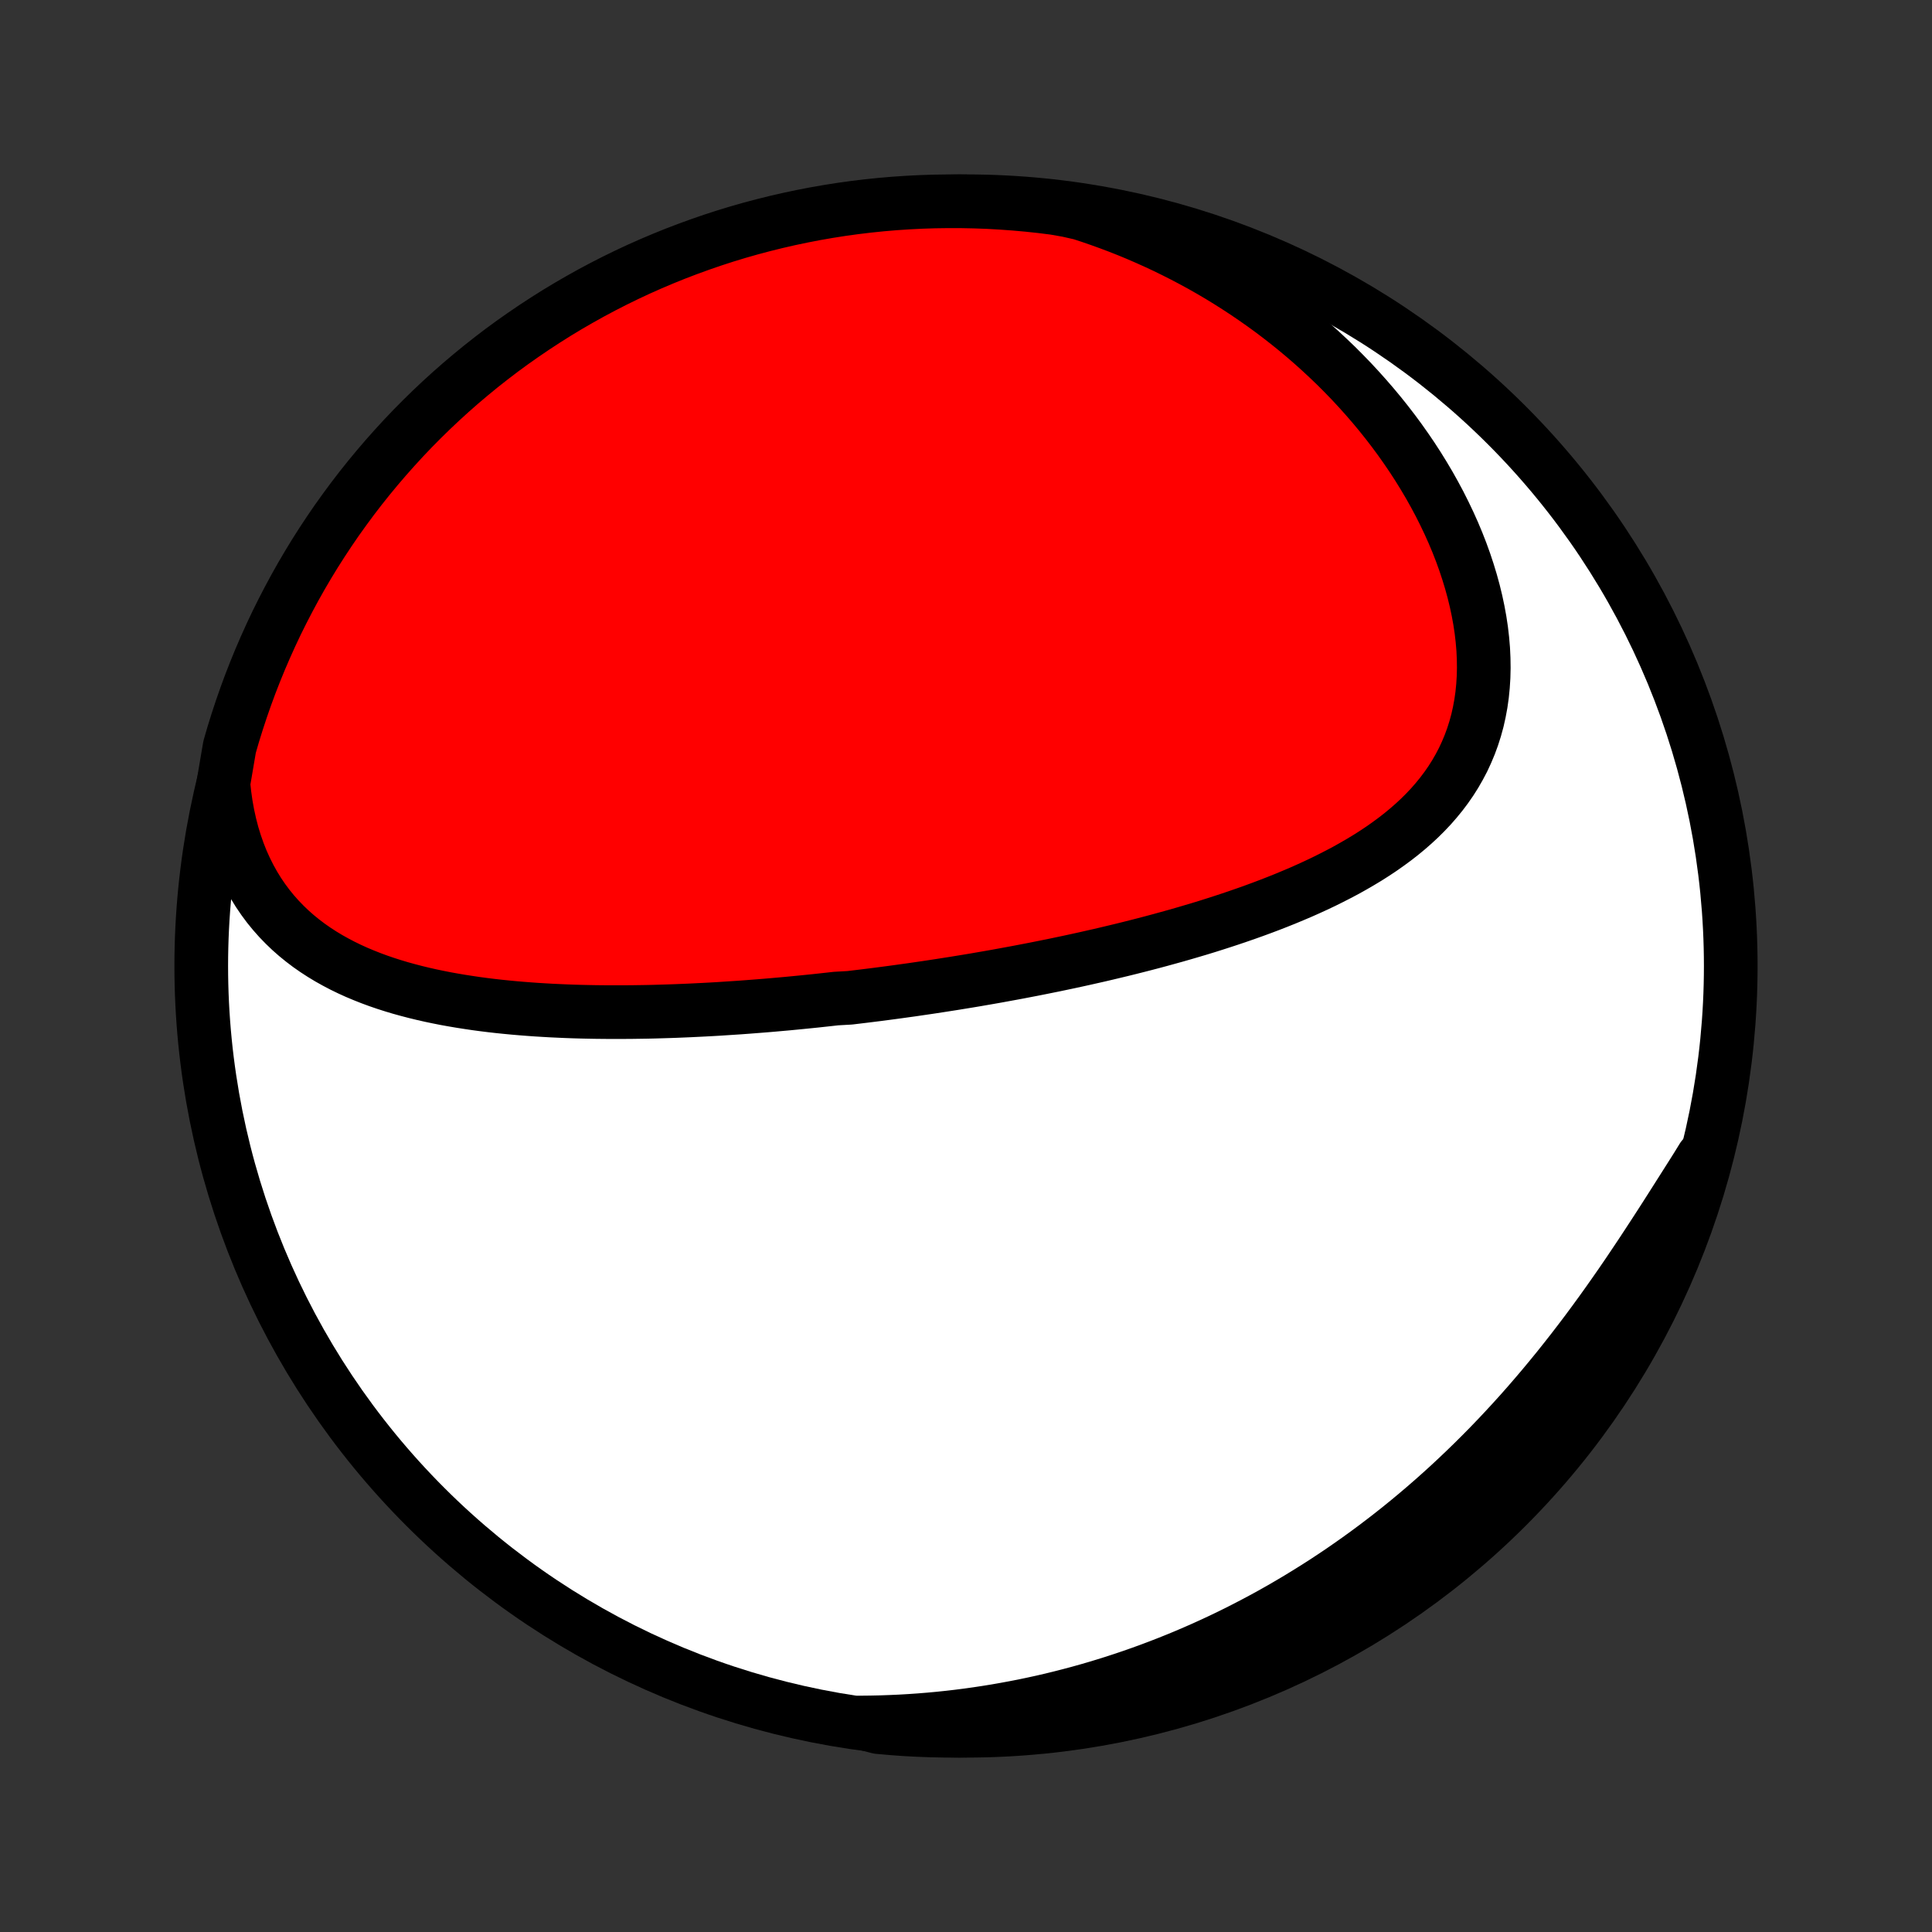 <?xml version="1.0" encoding="utf-8" standalone="no"?>
<!DOCTYPE svg PUBLIC "-//W3C//DTD SVG 1.1//EN"
  "http://www.w3.org/Graphics/SVG/1.1/DTD/svg11.dtd">
<!-- Created with matplotlib (http://matplotlib.org/) -->
<svg height="72pt" version="1.1" viewBox="0 0 72 72" width="72pt" xmlns="http://www.w3.org/2000/svg" xmlns:xlink="http://www.w3.org/1999/xlink">
 <rect x="0" y="0" width="72" height="72" fill="#333333" stroke="none"/>
 <defs>
  <style type="text/css">
*{stroke-linecap:butt;stroke-linejoin:round;}
  </style>
 </defs>
 <g id="figure_1">
  <g id="patch_1">
   <path d="
M0 72
L72 72
L72 0
L0 0
z
" style="fill:none;"/>
  </g>
  <g id="axes_1">
   <g id="PatchCollection_1">
    <defs>
     <path d="
M36 -7.5
C43.558 -7.5 50.808 -10.503 56.153 -15.848
C61.497 -21.192 64.5 -28.442 64.5 -36
C64.5 -43.558 61.497 -50.808 56.153 -56.153
C50.808 -61.497 43.558 -64.5 36 -64.5
C28.442 -64.5 21.192 -61.497 15.848 -56.153
C10.503 -50.808 7.5 -43.558 7.5 -36
C7.5 -28.442 10.503 -21.192 15.848 -15.848
C21.192 -10.503 28.442 -7.5 36 -7.5
z
" id="C0_0_a811fe30f3"/>
     <path d="
M8.324 -42.798
L8.366 -42.401
L8.421 -42.013
L8.489 -41.636
L8.57 -41.269
L8.663 -40.912
L8.769 -40.567
L8.886 -40.233
L9.014 -39.911
L9.154 -39.601
L9.304 -39.302
L9.464 -39.015
L9.633 -38.74
L9.812 -38.477
L9.999 -38.225
L10.195 -37.985
L10.398 -37.756
L10.609 -37.538
L10.826 -37.33
L11.05 -37.133
L11.28 -36.946
L11.515 -36.768
L11.756 -36.6
L12.001 -36.441
L12.251 -36.29
L12.505 -36.148
L12.762 -36.013
L13.023 -35.886
L13.287 -35.766
L13.554 -35.654
L13.824 -35.547
L14.095 -35.447
L14.369 -35.353
L14.644 -35.265
L14.921 -35.182
L15.2 -35.105
L15.479 -35.032
L15.759 -34.964
L16.041 -34.9
L16.323 -34.841
L16.605 -34.785
L16.888 -34.734
L17.171 -34.686
L17.454 -34.642
L17.737 -34.6
L18.02 -34.562
L18.303 -34.527
L18.585 -34.495
L18.867 -34.466
L19.149 -34.439
L19.431 -34.415
L19.712 -34.393
L19.992 -34.373
L20.271 -34.356
L20.55 -34.34
L20.829 -34.327
L21.106 -34.315
L21.383 -34.305
L21.659 -34.297
L21.934 -34.291
L22.209 -34.286
L22.483 -34.283
L22.756 -34.281
L23.028 -34.281
L23.299 -34.282
L23.569 -34.284
L23.839 -34.288
L24.108 -34.292
L24.376 -34.298
L24.644 -34.306
L24.91 -34.314
L25.176 -34.323
L25.442 -34.334
L25.706 -34.345
L25.97 -34.358
L26.233 -34.371
L26.496 -34.385
L26.758 -34.4
L27.019 -34.417
L27.28 -34.434
L27.541 -34.451
L27.801 -34.47
L28.061 -34.49
L28.32 -34.51
L28.579 -34.531
L28.837 -34.553
L29.095 -34.576
L29.353 -34.599
L29.611 -34.624
L29.868 -34.649
L30.126 -34.675
L30.383 -34.701
L30.64 -34.729
L30.897 -34.757
L31.154 -34.786
L31.668 -34.815
L31.925 -34.846
L32.183 -34.877
L32.44 -34.909
L32.698 -34.941
L32.956 -34.975
L33.214 -35.009
L33.472 -35.044
L33.731 -35.08
L33.991 -35.116
L34.25 -35.154
L34.511 -35.192
L34.771 -35.231
L35.032 -35.271
L35.294 -35.312
L35.556 -35.353
L35.819 -35.396
L36.083 -35.439
L36.347 -35.483
L36.612 -35.529
L36.878 -35.575
L37.145 -35.622
L37.412 -35.671
L37.68 -35.72
L37.949 -35.77
L38.219 -35.822
L38.49 -35.874
L38.762 -35.928
L39.035 -35.983
L39.308 -36.038
L39.583 -36.096
L39.858 -36.154
L40.135 -36.214
L40.412 -36.275
L40.691 -36.338
L40.97 -36.401
L41.251 -36.467
L41.532 -36.534
L41.815 -36.602
L42.098 -36.672
L42.383 -36.744
L42.668 -36.817
L42.954 -36.892
L43.241 -36.969
L43.528 -37.048
L43.817 -37.128
L44.106 -37.211
L44.396 -37.296
L44.686 -37.382
L44.977 -37.471
L45.268 -37.563
L45.56 -37.657
L45.852 -37.753
L46.144 -37.852
L46.435 -37.953
L46.727 -38.057
L47.019 -38.164
L47.31 -38.274
L47.6 -38.387
L47.89 -38.503
L48.178 -38.623
L48.466 -38.745
L48.752 -38.872
L49.036 -39.002
L49.319 -39.136
L49.599 -39.275
L49.877 -39.417
L50.153 -39.563
L50.425 -39.715
L50.694 -39.871
L50.96 -40.031
L51.221 -40.197
L51.478 -40.368
L51.73 -40.545
L51.977 -40.727
L52.219 -40.915
L52.454 -41.109
L52.683 -41.309
L52.906 -41.516
L53.12 -41.729
L53.328 -41.949
L53.526 -42.176
L53.717 -42.41
L53.898 -42.651
L54.07 -42.899
L54.232 -43.155
L54.383 -43.418
L54.525 -43.688
L54.654 -43.966
L54.773 -44.251
L54.88 -44.542
L54.975 -44.841
L55.059 -45.147
L55.129 -45.46
L55.188 -45.778
L55.234 -46.103
L55.267 -46.434
L55.288 -46.769
L55.296 -47.11
L55.291 -47.456
L55.275 -47.805
L55.245 -48.158
L55.204 -48.514
L55.15 -48.873
L55.084 -49.234
L55.007 -49.597
L54.918 -49.962
L54.818 -50.327
L54.707 -50.692
L54.586 -51.057
L54.454 -51.422
L54.312 -51.786
L54.16 -52.148
L53.998 -52.509
L53.827 -52.867
L53.648 -53.223
L53.459 -53.576
L53.263 -53.926
L53.058 -54.272
L52.846 -54.615
L52.626 -54.954
L52.399 -55.288
L52.165 -55.619
L51.925 -55.944
L51.678 -56.265
L51.425 -56.581
L51.166 -56.892
L50.902 -57.197
L50.633 -57.497
L50.359 -57.792
L50.079 -58.081
L49.796 -58.365
L49.507 -58.642
L49.215 -58.914
L48.918 -59.181
L48.618 -59.441
L48.314 -59.696
L48.007 -59.944
L47.696 -60.187
L47.383 -60.424
L47.066 -60.654
L46.746 -60.879
L46.424 -61.098
L46.099 -61.311
L45.772 -61.518
L45.443 -61.72
L45.111 -61.915
L44.777 -62.105
L44.441 -62.288
L44.103 -62.466
L43.763 -62.638
L43.422 -62.805
L43.079 -62.965
L42.734 -63.12
L42.388 -63.27
L42.04 -63.414
L41.691 -63.552
L41.34 -63.684
L40.989 -63.811
L40.636 -63.933
L40.281 -64.049
L39.791 -64.16
L39.298 -64.247
L38.803 -64.309
L38.308 -64.362
L37.812 -64.406
L37.315 -64.442
L36.818 -64.47
L36.321 -64.488
L35.823 -64.498
L35.326 -64.499
L34.829 -64.492
L34.332 -64.476
L33.836 -64.451
L33.34 -64.418
L32.845 -64.376
L32.351 -64.325
L31.859 -64.266
L31.367 -64.198
L30.877 -64.121
L30.389 -64.036
L29.902 -63.942
L29.417 -63.84
L28.934 -63.729
L28.453 -63.61
L27.975 -63.483
L27.498 -63.347
L27.025 -63.203
L26.554 -63.05
L26.087 -62.889
L25.622 -62.72
L25.16 -62.543
L24.702 -62.358
L24.247 -62.165
L23.795 -61.964
L23.348 -61.755
L22.904 -61.538
L22.464 -61.313
L22.029 -61.081
L21.597 -60.84
L21.17 -60.593
L20.748 -60.338
L20.33 -60.075
L19.917 -59.805
L19.509 -59.528
L19.105 -59.244
L18.707 -58.953
L18.315 -58.654
L17.927 -58.349
L17.546 -58.037
L17.169 -57.718
L16.799 -57.393
L16.434 -57.061
L16.076 -56.723
L15.723 -56.378
L15.376 -56.027
L15.036 -55.67
L14.703 -55.307
L14.375 -54.938
L14.055 -54.564
L13.741 -54.184
L13.433 -53.798
L13.133 -53.407
L12.84 -53.01
L12.553 -52.609
L12.274 -52.202
L12.002 -51.79
L11.737 -51.374
L11.48 -50.953
L11.23 -50.527
L10.988 -50.097
L10.754 -49.662
L10.527 -49.224
L10.307 -48.781
L10.096 -48.334
L9.893 -47.884
L9.697 -47.43
L9.51 -46.973
L9.33 -46.512
L9.159 -46.048
L8.996 -45.581
L8.841 -45.111
L8.694 -44.639
L8.556 -44.163
z
" id="C0_1_235a493034"/>
     <path d="
M32.084 -7.807
L32.453 -7.811
L32.82 -7.819
L33.185 -7.832
L33.549 -7.848
L33.911 -7.869
L34.272 -7.894
L34.631 -7.923
L34.988 -7.956
L35.344 -7.993
L35.699 -8.034
L36.052 -8.079
L36.403 -8.128
L36.754 -8.181
L37.103 -8.237
L37.45 -8.298
L37.797 -8.362
L38.142 -8.429
L38.486 -8.501
L38.829 -8.576
L39.171 -8.655
L39.511 -8.738
L39.851 -8.825
L40.19 -8.915
L40.527 -9.009
L40.864 -9.107
L41.2 -9.209
L41.535 -9.314
L41.868 -9.423
L42.202 -9.536
L42.534 -9.653
L42.865 -9.773
L43.196 -9.898
L43.526 -10.026
L43.855 -10.158
L44.184 -10.294
L44.511 -10.434
L44.839 -10.578
L45.165 -10.726
L45.491 -10.878
L45.816 -11.034
L46.14 -11.194
L46.464 -11.359
L46.787 -11.528
L47.11 -11.7
L47.431 -11.877
L47.753 -12.059
L48.073 -12.245
L48.393 -12.435
L48.712 -12.63
L49.031 -12.829
L49.349 -13.032
L49.666 -13.241
L49.982 -13.453
L50.297 -13.671
L50.612 -13.893
L50.926 -14.12
L51.239 -14.352
L51.551 -14.588
L51.862 -14.829
L52.172 -15.075
L52.481 -15.326
L52.789 -15.582
L53.096 -15.843
L53.401 -16.108
L53.705 -16.379
L54.008 -16.654
L54.309 -16.935
L54.609 -17.22
L54.907 -17.51
L55.204 -17.805
L55.499 -18.104
L55.792 -18.409
L56.083 -18.718
L56.372 -19.031
L56.66 -19.349
L56.945 -19.672
L57.227 -19.998
L57.508 -20.329
L57.786 -20.664
L58.062 -21.002
L58.335 -21.345
L58.606 -21.69
L58.874 -22.039
L59.14 -22.391
L59.402 -22.745
L59.662 -23.102
L59.92 -23.462
L60.174 -23.823
L60.426 -24.185
L60.675 -24.549
L60.92 -24.914
L61.164 -25.279
L61.404 -25.644
L61.642 -26.008
L61.878 -26.372
L62.111 -26.735
L62.341 -27.096
L62.569 -27.455
L62.795 -27.811
L63.019 -28.164
L63.24 -28.514
L63.453 -28.86
L63.316 -28.348
L63.17 -27.87
L63.015 -27.394
L62.853 -26.921
L62.682 -26.451
L62.503 -25.984
L62.316 -25.52
L62.121 -25.059
L61.918 -24.601
L61.708 -24.147
L61.489 -23.697
L61.263 -23.25
L61.028 -22.807
L60.787 -22.368
L60.537 -21.933
L60.281 -21.503
L60.017 -21.077
L59.745 -20.655
L59.466 -20.239
L59.181 -19.827
L58.888 -19.42
L58.588 -19.017
L58.281 -18.621
L57.968 -18.229
L57.647 -17.843
L57.321 -17.462
L56.987 -17.087
L56.647 -16.718
L56.301 -16.355
L55.949 -15.998
L55.591 -15.646
L55.227 -15.301
L54.857 -14.962
L54.481 -14.63
L54.099 -14.304
L53.712 -13.985
L53.32 -13.672
L52.922 -13.367
L52.52 -13.068
L52.112 -12.776
L51.699 -12.491
L51.282 -12.214
L50.859 -11.943
L50.433 -11.68
L50.002 -11.425
L49.566 -11.177
L49.127 -10.936
L48.683 -10.703
L48.236 -10.478
L47.785 -10.26
L47.33 -10.051
L46.872 -9.849
L46.41 -9.655
L45.946 -9.469
L45.478 -9.292
L45.008 -9.122
L44.535 -8.961
L44.059 -8.808
L43.58 -8.663
L43.1 -8.527
L42.617 -8.398
L42.132 -8.279
L41.645 -8.168
L41.157 -8.065
L40.667 -7.97
L40.176 -7.885
L39.683 -7.808
L39.189 -7.739
L38.694 -7.679
L38.199 -7.628
L37.703 -7.585
L37.206 -7.551
L36.709 -7.526
L36.211 -7.509
L35.714 -7.501
L35.217 -7.501
L34.719 -7.511
L34.223 -7.529
L33.727 -7.555
L33.231 -7.591
L32.737 -7.635
z
" id="C0_2_608664d9f1"/>
    </defs>
    <g clip-path="url(#p1bffca34e9)">
     <use style="fill:#ffffff;stroke:#000000;stroke-width:2.0;" x="0.0" xlink:href="#C0_0_a811fe30f3" y="72.0"/>
    </g>
    <g clip-path="url(#p1bffca34e9)">
     <use style="fill:#ff0000;stroke:#000000;stroke-width:2.0;" x="0.0" xlink:href="#C0_1_235a493034" y="72.0"/>
    </g>
    <g clip-path="url(#p1bffca34e9)">
     <use style="fill:#ff0000;stroke:#000000;stroke-width:2.0;" x="0.0" xlink:href="#C0_2_608664d9f1" y="72.0"/>
    </g>
   </g>
  </g>
 </g>
 <defs>
  <clipPath id="p1bffca34e9">
   <rect height="72.0" width="72.0" x="0.0" y="0.0"/>
  </clipPath>
 </defs>
</svg>
